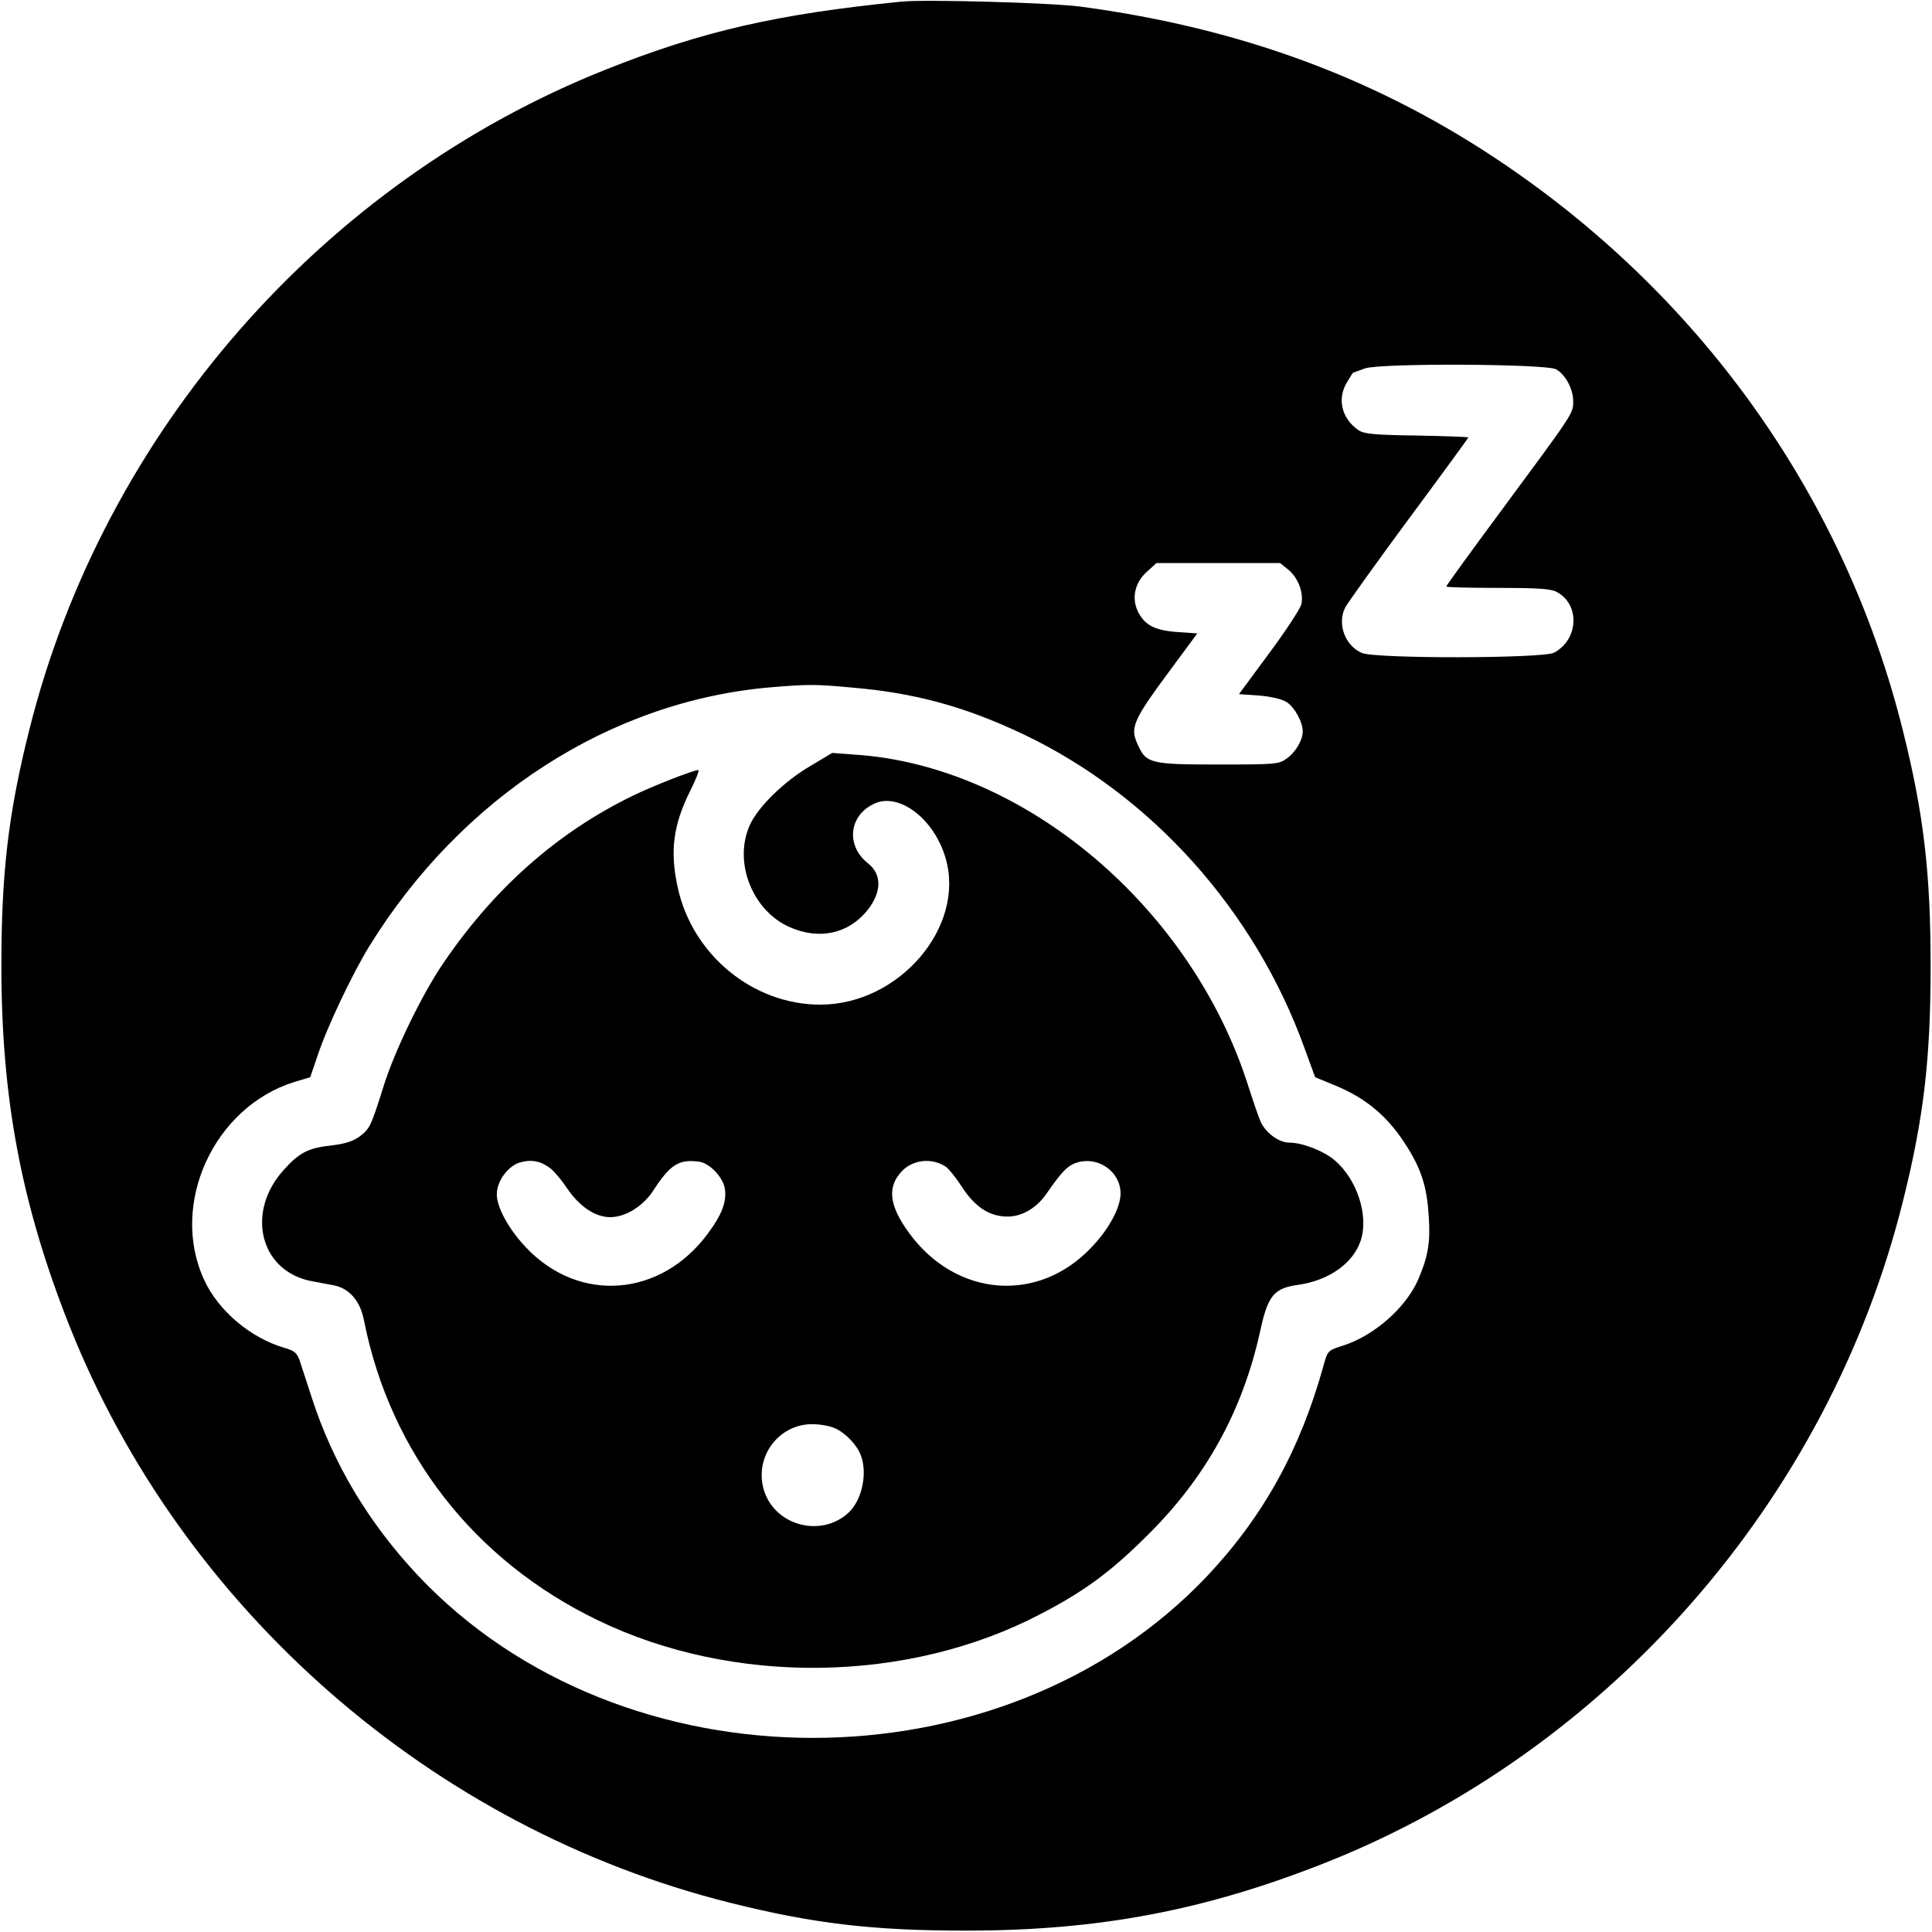 <?xml version="1.0" standalone="no"?>
<!DOCTYPE svg PUBLIC "-//W3C//DTD SVG 20010904//EN"
 "http://www.w3.org/TR/2001/REC-SVG-20010904/DTD/svg10.dtd">
<svg version="1.0" xmlns="http://www.w3.org/2000/svg"
 width="700pt" height="700pt" viewBox="0 0 700 700"
 preserveAspectRatio="xMidYMid meet">
<g transform="translate(0,700) scale(0.1,-0.1)"
fill="#000000" stroke="none">
<path d="M3265 6994 c-450 -45 -721 -107 -1070 -246 -1028 -409 -1820 -1316
-2089 -2393 -76 -303 -101 -518 -101 -855 0 -482 73 -866 247 -1305 409 -1028
1316 -1820 2393 -2089 303 -76 518 -101 855 -101 482 0 866 73 1305 247 1028
409 1820 1316 2089 2393 76 303 101 518 101 855 0 337 -25 552 -101 855 -207
831 -716 1555 -1439 2047 -455 310 -955 496 -1540 574 -104 14 -564 27 -650
18z m2373 -1332 c34 -19 62 -72 62 -115 0 -46 4 -39 -262 -399 -109 -147 -198
-270 -198 -273 0 -3 83 -5 185 -5 143 0 192 -3 214 -14 87 -45 81 -174 -9
-221 -42 -21 -644 -22 -695 -1 -62 26 -91 106 -61 165 9 17 113 162 231 322
118 159 215 292 215 294 0 2 -84 5 -187 7 -157 2 -192 6 -212 20 -61 43 -77
114 -40 174 11 19 21 34 22 34 1 0 20 7 42 15 55 20 657 17 693 -3z m-969
-727 c35 -30 55 -83 46 -124 -3 -15 -55 -95 -116 -177 l-110 -149 73 -5 c45
-4 83 -13 100 -24 29 -19 58 -72 58 -106 0 -32 -26 -76 -59 -99 -27 -20 -42
-21 -246 -21 -241 0 -261 4 -290 66 -33 69 -24 89 128 294 l85 115 -72 5 c-81
6 -117 24 -142 72 -25 49 -13 106 30 145 l36 33 224 0 224 0 31 -25z m-1584
-426 c228 -19 411 -69 622 -169 465 -221 840 -639 1020 -1139 l38 -104 68 -28
c119 -48 200 -117 270 -232 50 -82 68 -144 74 -250 6 -90 -4 -143 -39 -224
-45 -102 -161 -204 -274 -239 -53 -17 -54 -18 -69 -73 -84 -303 -217 -544
-419 -759 -740 -785 -2122 -785 -2862 0 -179 191 -307 405 -384 643 -18 55
-38 116 -44 135 -10 28 -19 36 -54 46 -124 36 -240 134 -292 246 -127 274 34
627 327 718 l57 17 27 79 c33 101 126 296 186 394 335 543 875 891 1458 940
134 11 159 11 290 -1z"/>
<path d="M2935 4224 c-94 -55 -189 -148 -218 -213 -61 -134 9 -312 146 -371
106 -46 211 -23 279 61 53 66 54 131 3 171 -79 62 -71 169 18 214 90 47 221
-50 263 -195 73 -249 -168 -531 -454 -531 -245 0 -465 182 -517 427 -28 130
-16 223 45 346 21 42 35 77 30 77 -17 0 -166 -58 -237 -93 -274 -133 -503
-336 -687 -607 -76 -111 -177 -319 -216 -445 -46 -146 -50 -154 -86 -182 -25
-18 -52 -27 -102 -33 -85 -9 -118 -26 -175 -90 -135 -150 -87 -359 93 -400 25
-5 63 -12 84 -16 59 -9 101 -55 115 -129 95 -479 399 -869 846 -1085 491 -238
1124 -230 1605 22 160 83 256 154 390 288 210 208 343 450 406 738 28 129 50
155 139 167 110 16 198 78 225 160 30 90 -13 222 -94 291 -40 34 -117 64 -164
64 -39 0 -87 36 -105 77 -9 21 -27 75 -42 121 -204 653 -814 1169 -1430 1208
l-80 6 -80 -48z m-945 -1454 c14 -9 43 -43 65 -76 45 -66 102 -104 156 -104
55 0 118 39 155 95 62 96 94 116 167 106 37 -5 85 -54 93 -96 8 -46 -9 -94
-61 -164 -170 -231 -466 -254 -658 -52 -63 66 -107 146 -107 194 0 46 38 99
80 114 41 13 75 8 110 -17z m1435 4 c12 -8 38 -40 58 -71 45 -70 92 -104 150
-110 59 -7 119 24 160 84 56 81 77 102 113 112 76 21 154 -36 154 -113 0 -51
-42 -130 -107 -197 -192 -202 -488 -179 -658 52 -75 102 -82 170 -25 228 41
40 106 46 155 15z m-402 -948 c39 -16 82 -61 96 -99 25 -66 4 -164 -46 -209
-98 -89 -262 -47 -304 79 -39 120 49 243 174 243 26 0 62 -6 80 -14z"/>
</g>
</svg>
